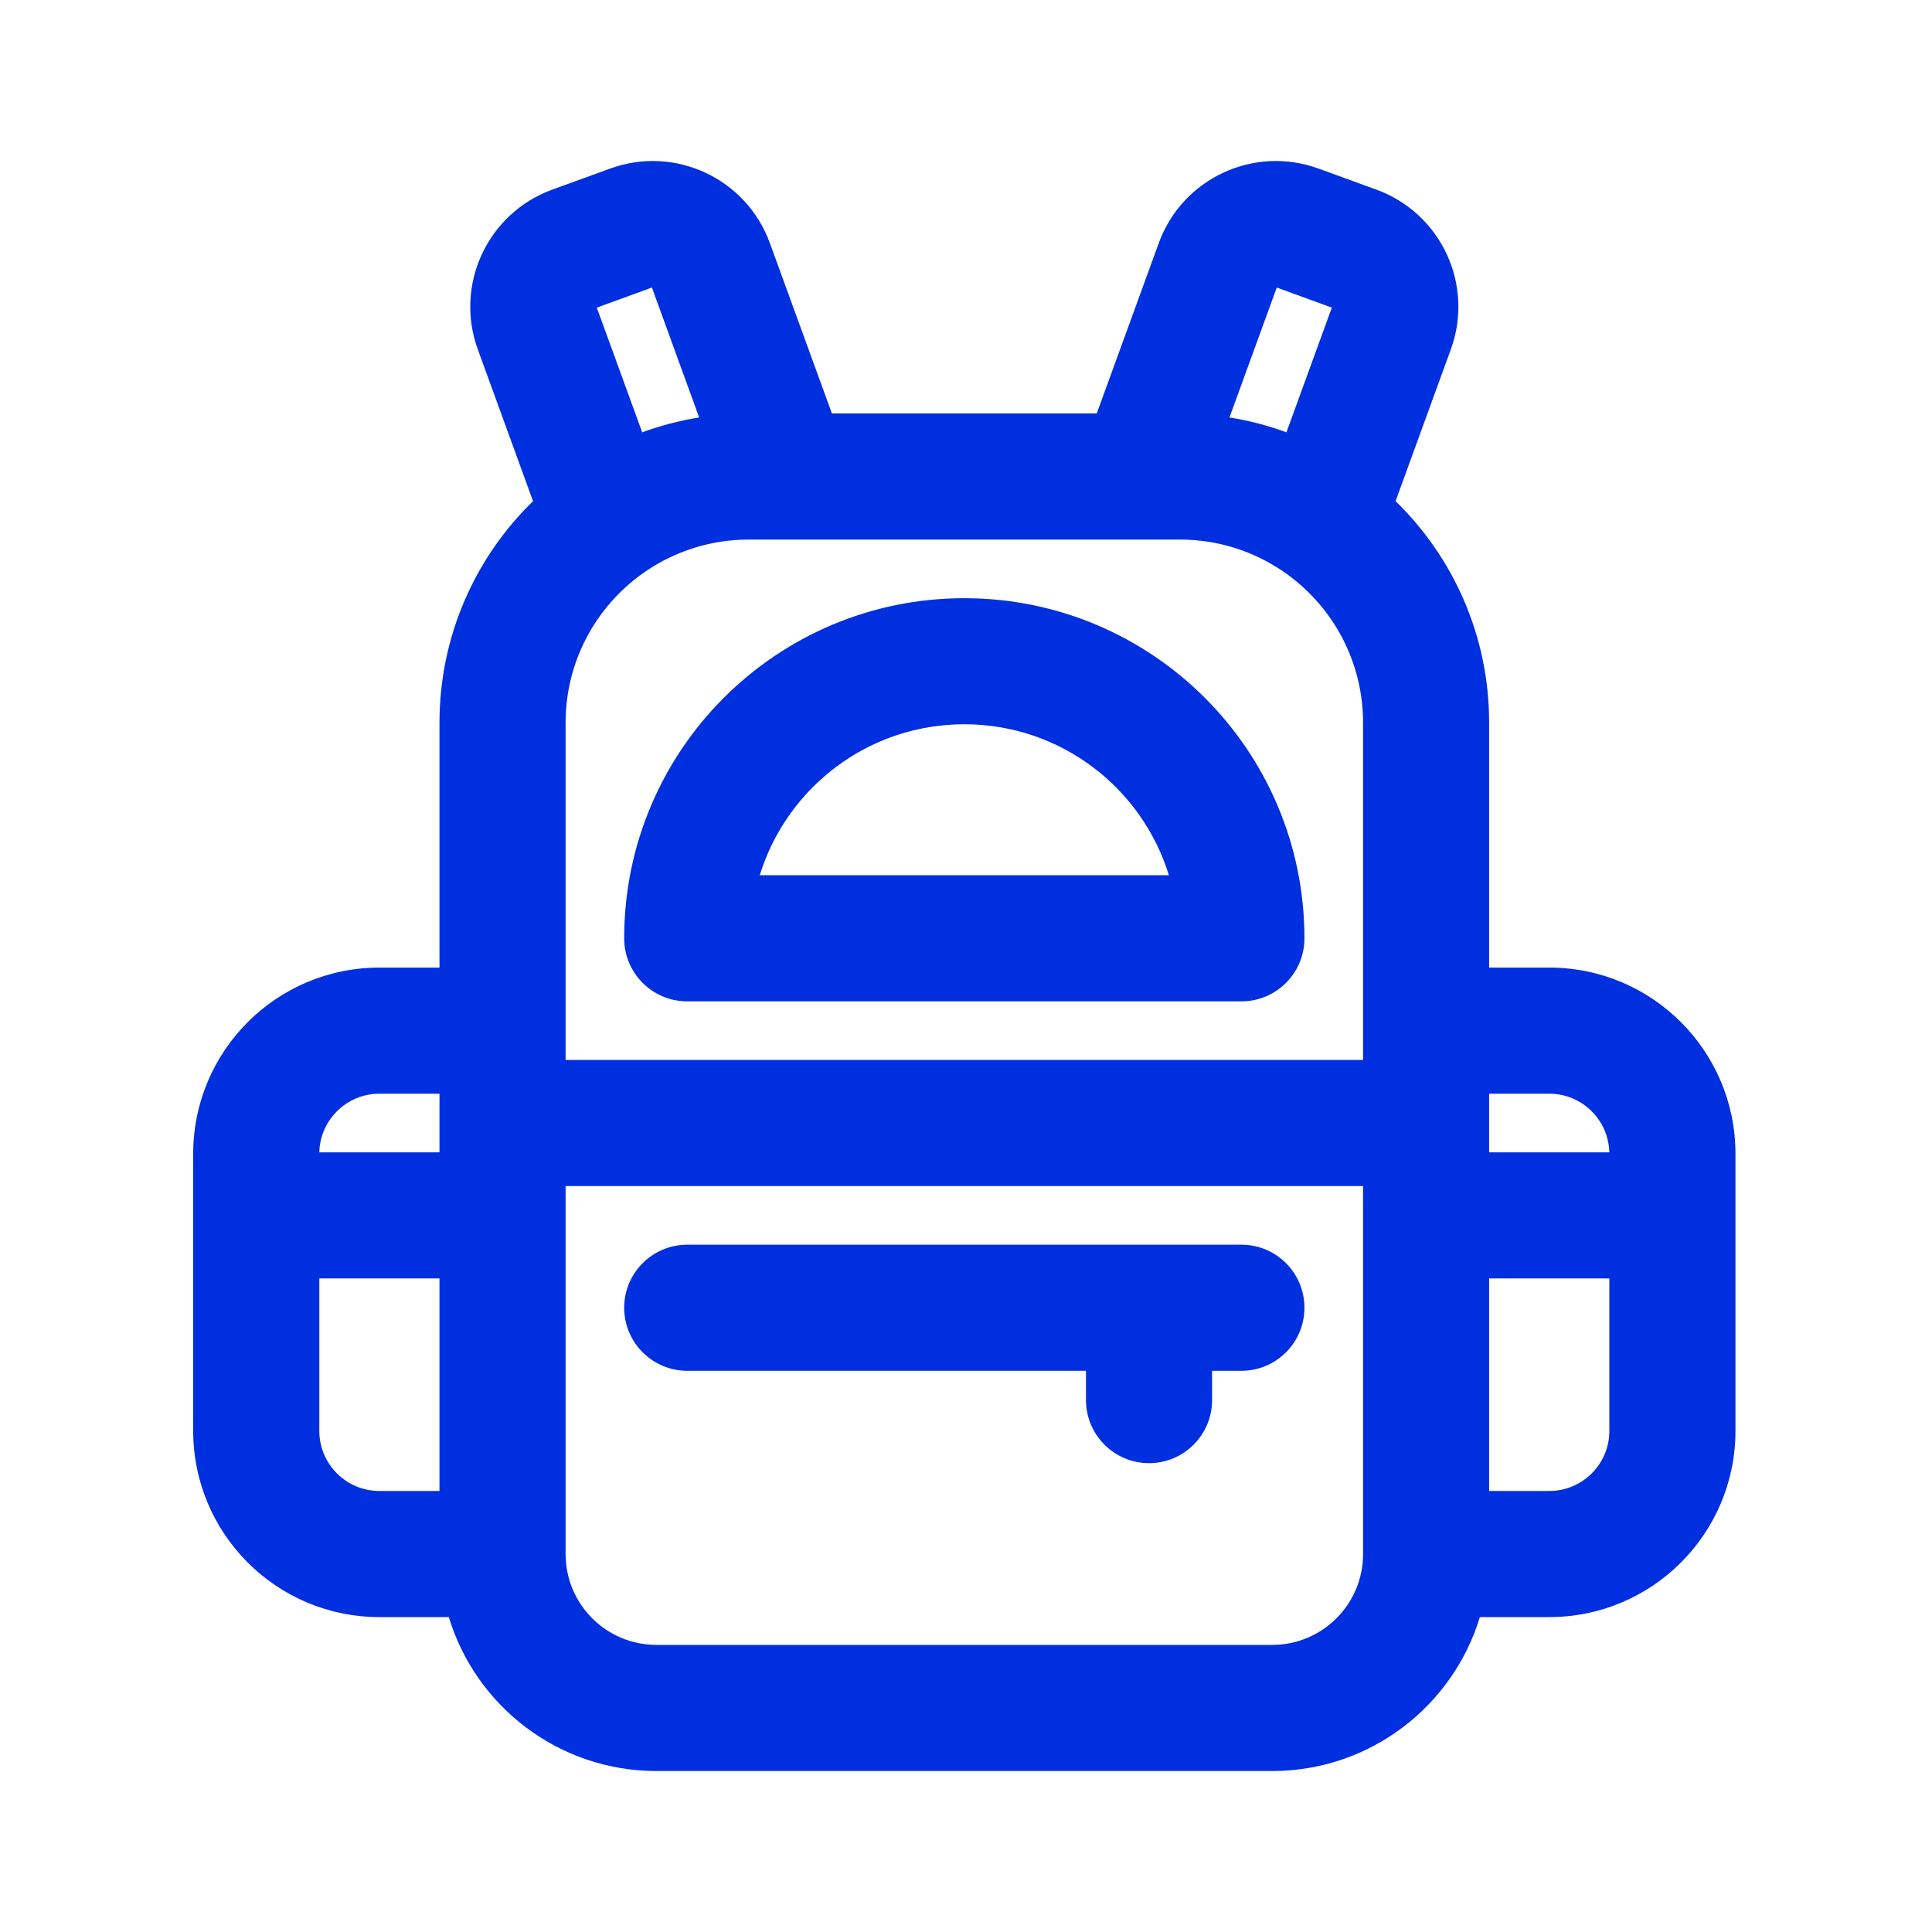 <svg width="40" height="40" viewBox="0 0 40 40" fill="none" xmlns="http://www.w3.org/2000/svg">
<g id="skola">
<path id="Vector (Stroke)" fill-rule="evenodd" clip-rule="evenodd" d="M23.991 5.032C24.479 3.693 25.959 3.002 27.298 3.49L28.496 3.926C28.496 3.926 28.496 3.926 28.496 3.926C29.835 4.413 30.526 5.894 30.038 7.233C30.038 7.233 30.038 7.233 30.038 7.233L28.894 10.376C30.089 11.539 30.831 13.165 30.831 14.965V20.033H32.076C34.205 20.033 35.931 21.759 35.931 23.888V29.625C35.931 31.754 34.205 33.48 32.076 33.48H30.639C30.08 35.324 28.366 36.667 26.339 36.667H13.591C11.564 36.667 9.851 35.324 9.292 33.48H7.855C5.726 33.48 4 31.754 4 29.625V23.888C4 21.759 5.726 20.033 7.855 20.033H9.099V14.965C9.099 13.165 9.841 11.539 11.036 10.376L9.892 7.233C9.892 7.233 9.892 7.233 9.892 7.233C9.405 5.894 10.096 4.413 11.434 3.926C11.434 3.926 11.434 3.926 11.434 3.926L12.632 3.49C13.971 3.002 15.452 3.693 15.939 5.032C15.939 5.032 15.939 5.032 15.939 5.032L17.224 8.56H22.707L23.991 5.032ZM23.592 11.171C23.611 11.172 23.631 11.172 23.65 11.171H24.427C25.218 11.171 25.951 11.413 26.559 11.826C26.588 11.849 26.618 11.87 26.649 11.889C27.601 12.579 28.221 13.699 28.221 14.965V21.946H11.71V14.965C11.71 13.7 12.329 12.579 13.281 11.89C13.313 11.87 13.343 11.848 13.372 11.826C13.98 11.413 14.713 11.171 15.504 11.171H16.281C16.3 11.172 16.319 11.172 16.338 11.171H23.592ZM14.475 8.643L13.497 5.953L12.356 6.369L13.296 8.951C13.674 8.812 14.068 8.708 14.475 8.643ZM13.486 5.925C13.486 5.925 13.486 5.925 13.486 5.925V5.925ZM9.099 22.644L9.099 23.858H6.611C6.627 23.185 7.178 22.644 7.855 22.644H9.099ZM6.611 26.468V29.625C6.611 30.312 7.168 30.869 7.855 30.869H9.099V26.468H6.611ZM11.71 24.556H28.221V32.174C28.221 33.214 27.378 34.056 26.339 34.056H13.591C12.552 34.056 11.71 33.214 11.71 32.174V24.556ZM30.831 30.869V26.468H33.32V29.625C33.32 30.312 32.763 30.869 32.076 30.869H30.831ZM33.319 23.858C33.303 23.185 32.753 22.644 32.076 22.644H30.831V23.858H33.319ZM26.634 8.951C26.257 8.812 25.863 8.708 25.455 8.643L26.434 5.953L27.574 6.369L26.634 8.951ZM12.923 19.427C12.923 15.537 16.076 12.385 19.965 12.385C23.855 12.385 27.007 15.537 27.007 19.427C27.007 20.148 26.423 20.732 25.702 20.732H14.229C13.508 20.732 12.923 20.148 12.923 19.427ZM15.73 18.121H24.201C23.644 16.311 21.958 14.995 19.965 14.995C17.972 14.995 16.287 16.311 15.73 18.121ZM22.484 28.381V28.987C22.484 29.708 23.069 30.293 23.79 30.293C24.511 30.293 25.095 29.708 25.095 28.987V28.381H25.702C26.423 28.381 27.007 27.796 27.007 27.075C27.007 26.354 26.423 25.77 25.702 25.77H23.792C23.791 25.77 23.79 25.77 23.79 25.77C23.789 25.77 23.788 25.77 23.788 25.77H14.229C13.508 25.77 12.923 26.354 12.923 27.075C12.923 27.796 13.508 28.381 14.229 28.381H22.484Z" fill="#002FE0"/>
</g>
</svg>
